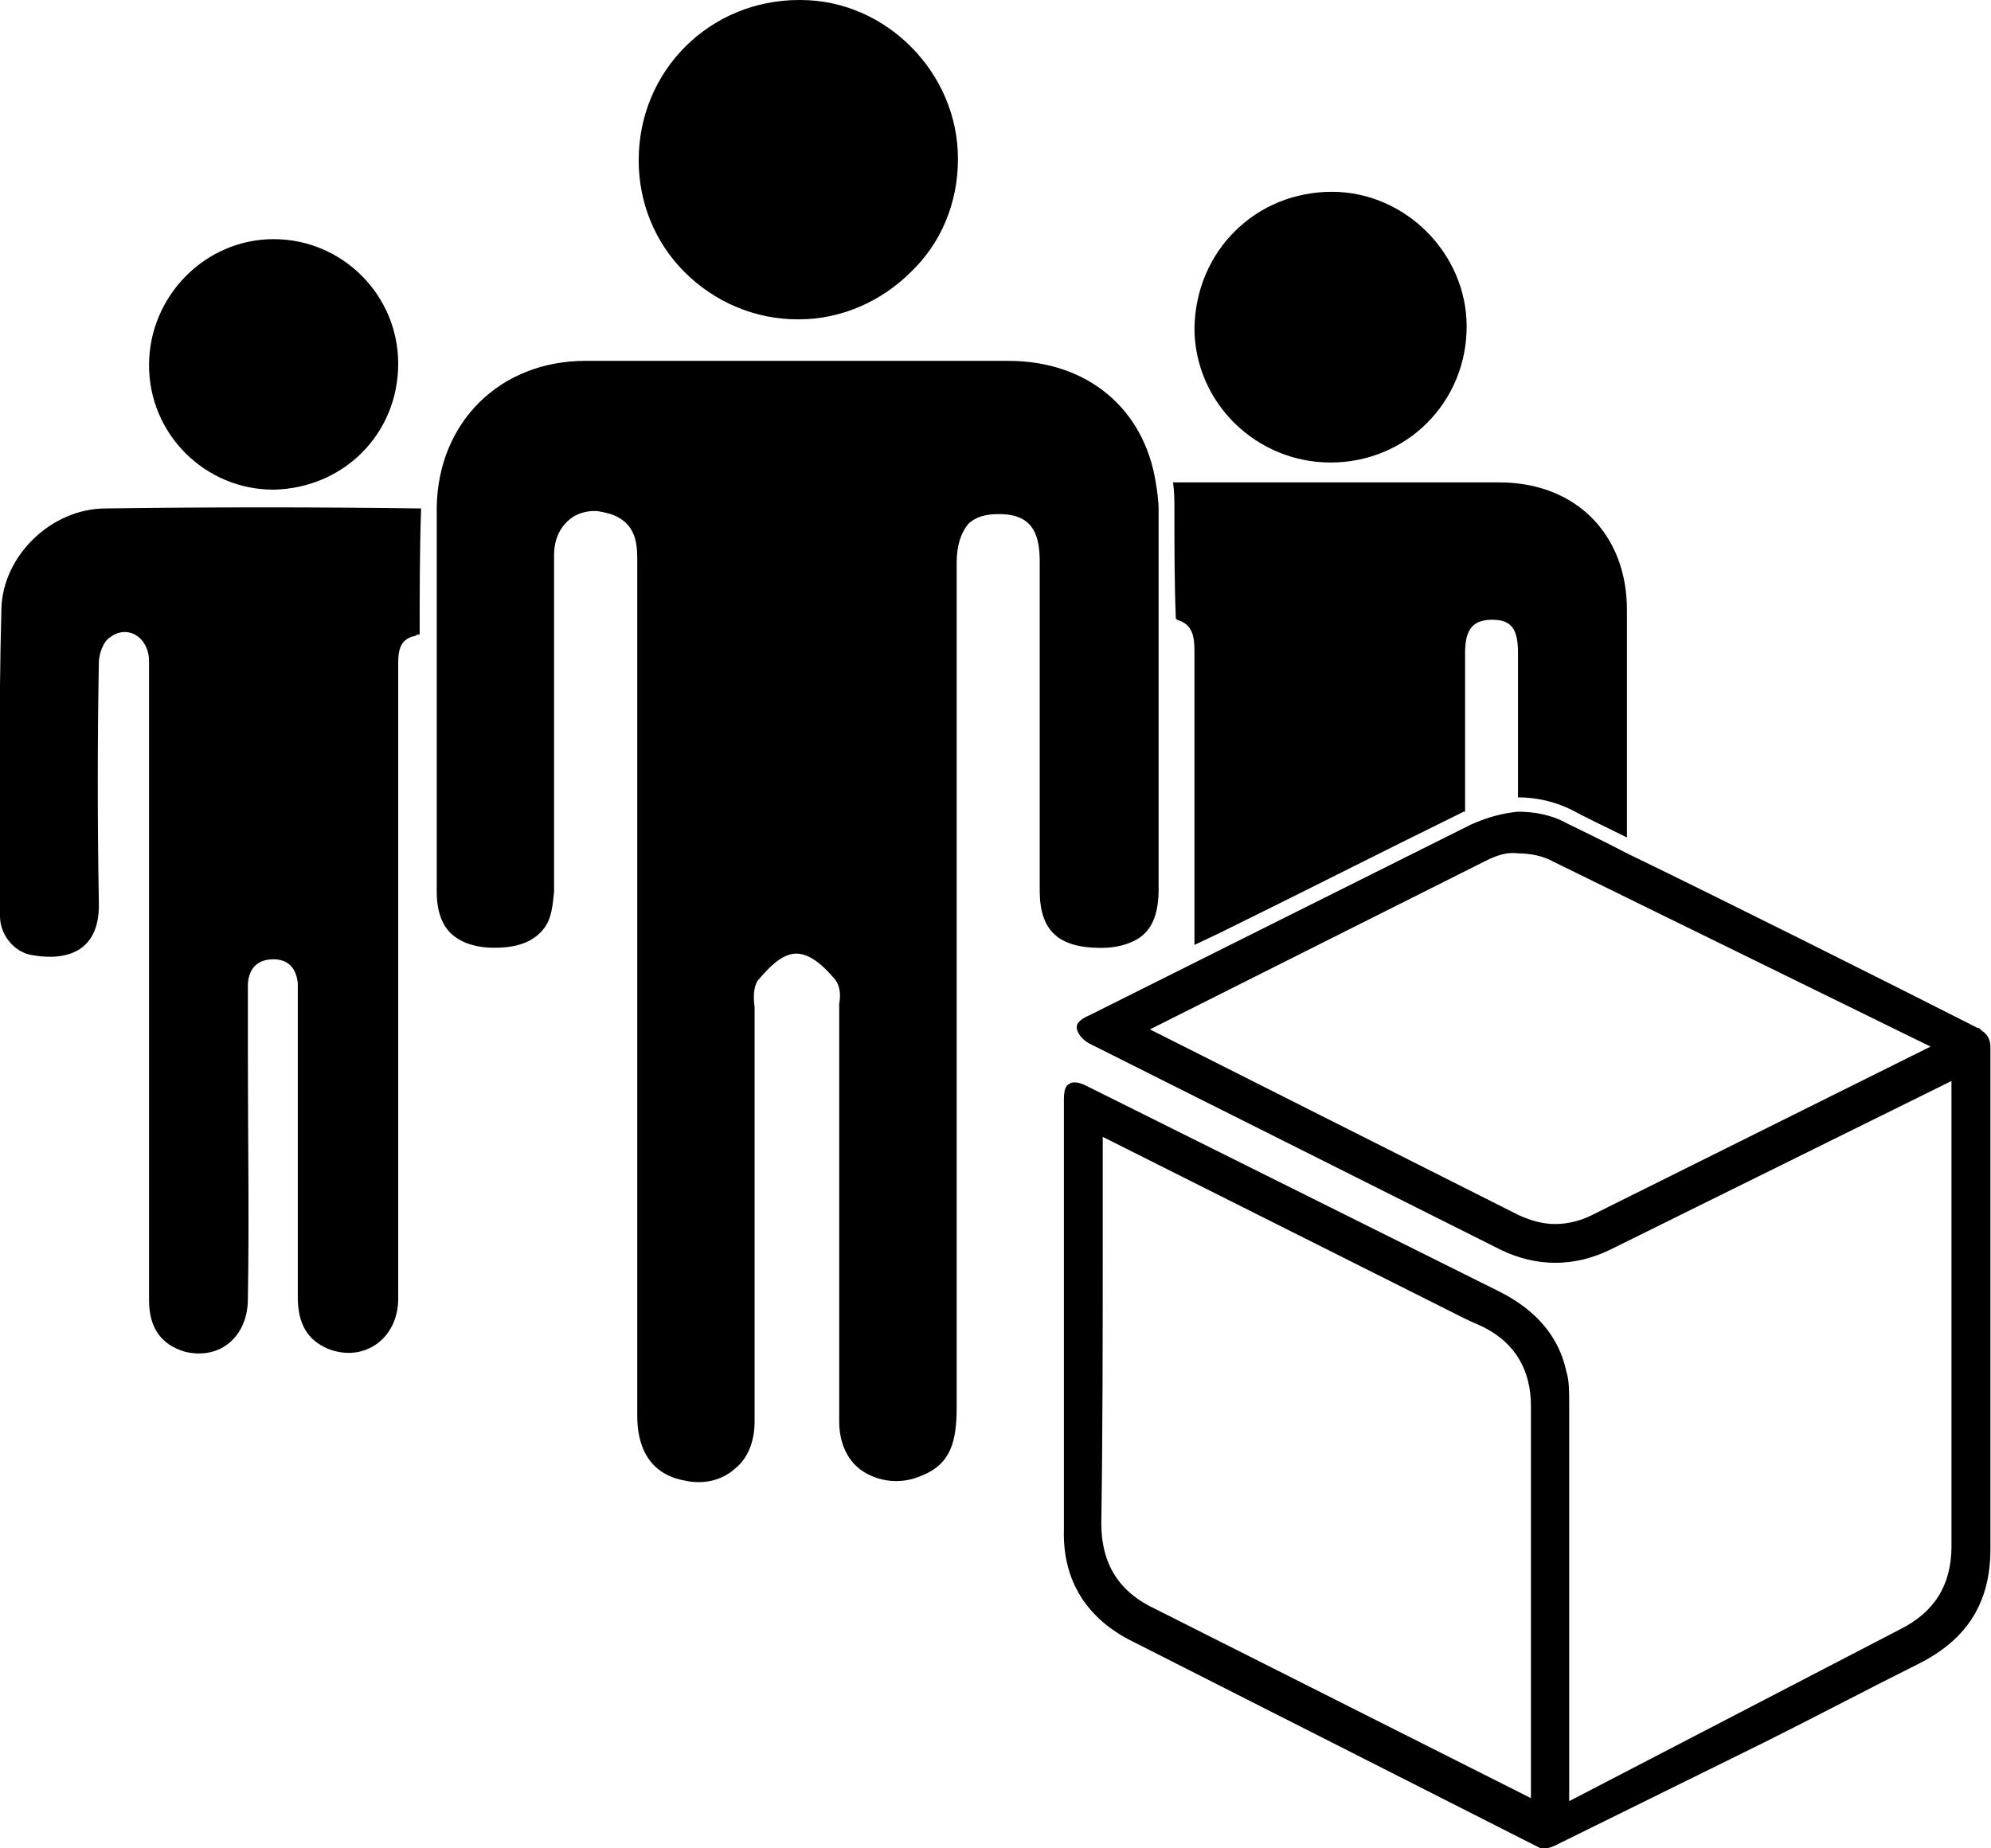 <?xml version="1.0" encoding="utf-8"?>

<!--
 * Copyright (c) 2015, WSO2 Inc. (http://www.wso2.org) All Rights Reserved.
 *
 * WSO2 Inc. licenses this file to you under the Apache License,
 * Version 2.0 (the "License"); you may not use this file except
 * in compliance with the License.
 * You may obtain a copy of the License at
 *
 * http://www.apache.org/licenses/LICENSE-2.0
 *
 * Unless required by applicable law or agreed to in writing,
 * software distributed under the License is distributed on an
 * "AS IS" BASIS, WITHOUT WARRANTIES OR CONDITIONS OF ANY
 * KIND, either express or implied. See the License for the
 * specific language governing permissions and limitations
 * under the License.
-->

<svg version="1.1" id="public-app" xmlns="http://www.w3.org/2000/svg" xmlns:xlink="http://www.w3.org/1999/xlink" x="0px" y="0px"
	 viewBox="0 0 14 13" style="enable-background:new 0 0 14 13;" xml:space="preserve">
<path d="M8.399,2.306c0.01-0.544,0.433-0.957,0.967-0.957c0.514,0,0.947,0.433,0.947,0.947
	c0,0.534-0.423,0.957-0.957,0.957C8.832,3.253,8.399,2.83,8.399,2.306z M8.268,4.35
	c0,0,0,0,0.01,0.01C8.388,4.391,8.399,4.481,8.399,4.582c0,0.685,0,1.38,0,2.064l0.171-0.081
	c0.574-0.282,1.148-0.574,1.722-0.856h0.01c0-0.373,0-0.745,0-1.118c0-0.171,0.06-0.232,0.191-0.232
	s0.181,0.06,0.181,0.232c0,0.332,0,0.675,0,1.017c0.131,0,0.262,0.03,0.383,0.091
	c0.091,0.05,0.222,0.111,0.383,0.191c0-0.534,0-1.067,0-1.601c0-0.534-0.363-0.896-0.896-0.896
	c-0.765,0-1.531,0-2.296,0c0.01,0.06,0.01,0.131,0.01,0.191C8.258,3.837,8.258,4.099,8.268,4.35z
	 M10.342,5.8c0.111-0.05,0.222-0.081,0.332-0.091c0.111,0,0.232,0.02,0.342,0.081
	c0.101,0.05,0.252,0.121,0.423,0.211c0.665,0.322,1.752,0.866,2.467,1.229
	c0.01,0,0.01,0,0.02,0.01l0.01,0.01c0.05,0.03,0.06,0.081,0.06,0.111
	c0,0.352,0,0.695,0,1.047c0,0.816,0,1.651,0,2.487c0,0.373-0.161,0.634-0.503,0.806
	c-0.363,0.181-0.725,0.373-1.088,0.554l-1.47,0.725c-0.04,0.02-0.091,0.03-0.121,0.01
	l-2.84-1.44c-0.332-0.161-0.504-0.433-0.493-0.796c0-0.705,0-1.41,0-2.115V7.734
	c0-0.06,0.01-0.101,0.04-0.111c0.01-0.01,0.02-0.01,0.04-0.01s0.05,0.01,0.07,0.02
	l2.91,1.45c0.262,0.131,0.423,0.322,0.473,0.564c0.02,0.06,0.02,0.141,0.02,0.232v2.789
	l2.326-1.208c0.242-0.121,0.362-0.312,0.362-0.584c0-0.806,0-1.631,0-2.336V7.603L11.319,8.791
	c-0.252,0.121-0.514,0.121-0.765,0L7.663,7.341C7.623,7.321,7.583,7.281,7.573,7.24
	s0.02-0.07,0.091-0.101L10.342,5.8z M10.926,6.062c-0.07-0.04-0.161-0.06-0.252-0.06
	c-0.07-0.01-0.141,0.01-0.222,0.05L8.086,7.24l2.598,1.309c0.091,0.04,0.171,0.06,0.252,0.06
	s0.171-0.02,0.252-0.06l2.387-1.188L10.926,6.062z M7.754,7.996V8.791c0,0.584,0,1.259-0.01,1.923
	c0,0.282,0.121,0.483,0.383,0.604l2.638,1.329V9.889c0-0.252-0.111-0.443-0.332-0.554
	c-0.04-0.02-0.091-0.04-0.131-0.06L7.754,7.996z M5.609,2.246h0.01
	c0.302,0,0.584-0.131,0.785-0.332c0.211-0.201,0.332-0.483,0.332-0.796C6.737,0.514,6.233,0,5.629,0
	c0,0,0,0-0.01,0C4.995,0,4.491,0.493,4.491,1.128c0,0.292,0.111,0.574,0.322,0.785
	S5.307,2.246,5.609,2.246z M7.996,6.606c0.101-0.06,0.151-0.171,0.151-0.352V6.203
	c0-0.604,0-1.229,0-1.853c0-0.252,0-0.514,0-0.765c0-0.06-0.01-0.131-0.02-0.191
	C8.046,2.88,7.653,2.538,7.089,2.538c-0.866,0-1.813,0-2.971,0c-0.604,0-1.037,0.433-1.047,1.027
	v0.01c0,0.302,0,0.604,0,0.906c0,0.604,0,1.208,0,1.792c0,0.141,0.04,0.242,0.111,0.302
	s0.171,0.091,0.292,0.091c0.181,0,0.292-0.05,0.362-0.151c0.04-0.06,0.05-0.141,0.06-0.242
	c0-0.06,0-0.121,0-0.181c0-0.03,0-0.05,0-0.081c0-0.191,0-0.393,0-0.584c0-0.493,0-1.007,0-1.521
	c0-0.111,0.04-0.201,0.121-0.262c0.04-0.03,0.101-0.05,0.161-0.05
	c0.04,0,0.07,0.01,0.111,0.02C4.481,3.676,4.481,3.837,4.481,3.948c0,0.675,0,1.349,0,2.024v0.987
	c0,0.282,0,0.564,0,0.846c0,0.201,0,0.403,0,0.604c0,0.503,0,1.037,0,1.551
	c0,0.181,0.06,0.403,0.332,0.453c0.131,0.03,0.262,0,0.352-0.081
	c0.091-0.07,0.141-0.191,0.141-0.332c0-0.634,0-1.289,0-1.923c0-0.312,0-0.634,0-0.947
	c0-0.02,0-0.03,0-0.05C5.297,7.019,5.297,6.948,5.327,6.898C5.388,6.828,5.488,6.707,5.599,6.707
	c0.081,0,0.171,0.06,0.272,0.181c0.04,0.05,0.04,0.121,0.03,0.171c0,0.02,0,0.04,0,0.05
	c0,0.322,0,0.644,0,0.967c0,0.634,0,1.289,0,1.923c0,0.151,0.06,0.282,0.171,0.352
	s0.262,0.091,0.403,0.03c0.211-0.081,0.252-0.242,0.252-0.483c0-1.903,0-3.827,0-5.69V3.958
	c0-0.121,0.03-0.211,0.081-0.272c0.05-0.05,0.121-0.07,0.211-0.07c0.01,0,0.01,0,0.01,0
	c0.252,0,0.282,0.171,0.282,0.342c0,0.01,0,0.01,0,0.01c0,0.282,0,0.554,0,0.836
	c0,0.473,0,0.977,0,1.46c0,0.282,0.131,0.403,0.433,0.403C7.845,6.666,7.925,6.646,7.996,6.606z
	 M1.923,3.444C2.417,3.434,2.8,3.051,2.8,2.558c0-0.483-0.393-0.876-0.876-0.876
	c-0.483,0-0.876,0.403-0.876,0.886C1.047,3.051,1.44,3.444,1.923,3.444z M0.01,4.28
	C-0.01,5.005,0,5.73,0,6.445C0,6.576,0.101,6.697,0.222,6.717c0.282,0.05,0.483-0.05,0.473-0.373
	c-0.01-0.564-0.01-1.118,0-1.682c0-0.06,0.03-0.151,0.081-0.181c0.121-0.091,0.272,0,0.272,0.171
	c0,0.755,0,1.5,0,2.256c0,0.745,0,1.49,0,2.236c0,0.191,0.081,0.312,0.252,0.363
	c0.242,0.06,0.443-0.101,0.443-0.373c0.01-0.574,0-1.138,0-1.712c0-0.171,0-0.332,0-0.504
	C1.752,6.807,1.813,6.747,1.923,6.747c0.101,0,0.161,0.06,0.171,0.171c0,0.05,0,0.111,0,0.161
	c0,0.685,0,1.359,0,2.044c0,0.191,0.07,0.302,0.211,0.363C2.558,9.587,2.8,9.416,2.8,9.134
	c0-0.826,0-1.651,0-2.477c0-0.665,0-1.329,0-1.994c0-0.101,0.02-0.171,0.121-0.191
	c0.01-0.01,0.02-0.01,0.03-0.01c0-0.292,0-0.594,0.01-0.886c-0.745-0.01-1.48-0.01-2.215,0
	C0.363,3.575,0.02,3.907,0.01,4.28z"/>
</svg>
